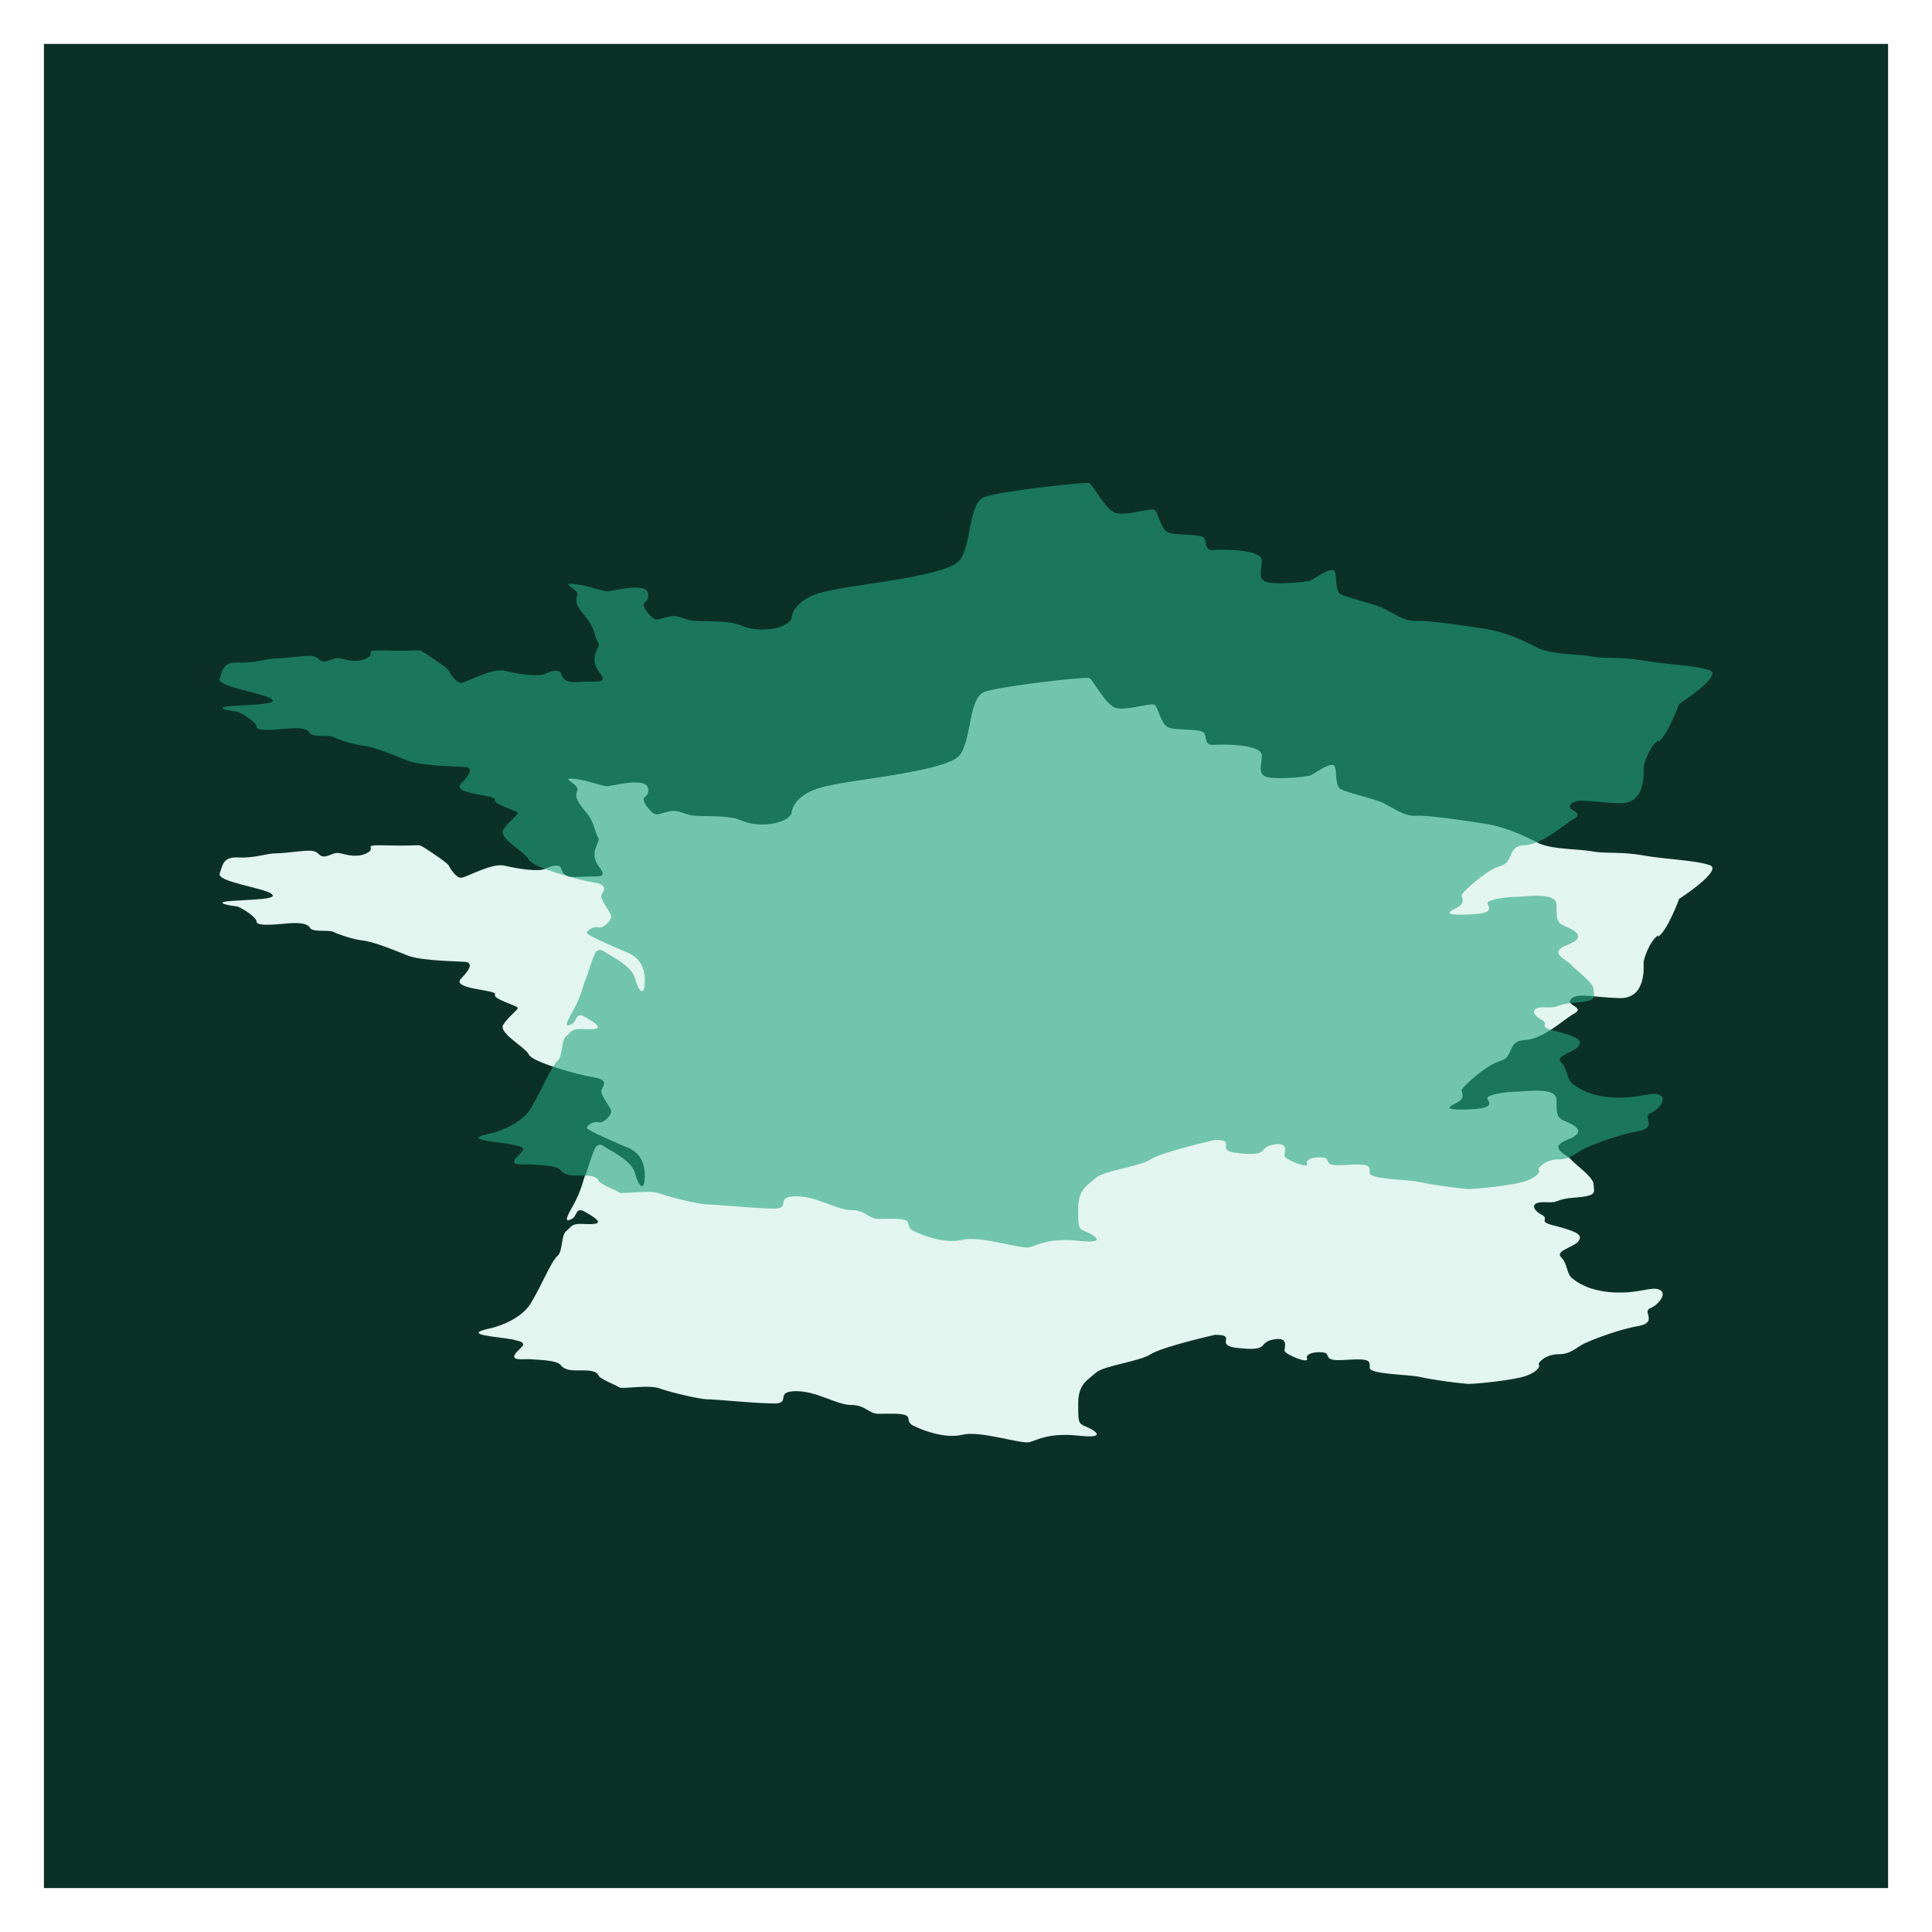 <svg width="44" height="44" viewBox="0 0 44 44" fill="none" xmlns="http://www.w3.org/2000/svg">
<rect x="0" y="0" width="44" height="44" fill="#333333" stroke="none"/>
<g id="back" style="mix-blend-mode:luminosity">
<rect x="0.5" y="0.5" width="43" height="43" fill="#26A581"/>
<rect x="0.5" y="0.5" width="43" height="43" fill="black" fill-opacity="0.7"/>
<rect x="0.5" y="0.5" width="43" height="43" stroke="white"/>
<g id="Group 113">
<path id="Vector" d="M37.762 21.3C37.543 21.465 37.431 21.868 37.431 21.926C37.431 21.984 37.507 22.754 36.881 22.731C36.259 22.713 35.928 22.602 35.78 22.749C35.632 22.897 36.111 22.933 35.856 23.08C35.597 23.223 35.158 23.666 34.715 23.689C34.313 23.706 34.496 24.073 34.165 24.163C33.838 24.257 33.288 24.771 33.288 24.825C33.288 24.879 33.36 24.973 33.248 25.067C33.14 25.161 32.697 25.286 33.395 25.268C34.129 25.25 33.874 25.084 33.874 25.008C33.874 24.932 34.277 24.865 34.496 24.865C34.715 24.865 35.449 24.735 35.449 25.049C35.449 25.362 35.449 25.451 35.632 25.527C35.816 25.604 36.183 25.769 35.708 25.952C35.23 26.136 35.673 26.284 35.78 26.409C35.892 26.538 36.294 26.811 36.294 26.977C36.294 27.142 36.406 27.232 35.892 27.272C35.377 27.308 35.561 27.398 35.194 27.38C34.827 27.362 34.899 27.563 35.122 27.67C35.306 27.778 34.975 27.818 35.449 27.925C35.928 28.055 36.075 28.127 35.928 28.292C35.744 28.44 35.413 28.494 35.561 28.641C35.708 28.789 35.673 29.026 35.816 29.12C35.928 29.209 36.183 29.397 36.733 29.433C37.324 29.469 37.614 29.285 37.798 29.375C37.981 29.465 37.762 29.724 37.578 29.796C37.395 29.872 37.762 30.109 37.324 30.198C36.881 30.27 36.259 30.511 36.075 30.601C35.892 30.69 35.78 30.842 35.489 30.842C35.198 30.842 35.011 31.044 35.046 31.08C35.082 31.115 35.011 31.245 34.755 31.335C34.496 31.428 33.655 31.518 33.431 31.518C33.212 31.5 32.626 31.428 32.331 31.357C32.04 31.299 31.194 31.299 31.194 31.151C31.194 31.003 31.23 30.932 30.68 30.968C30.17 31.008 30.277 30.896 30.206 30.825C30.129 30.766 29.727 30.789 29.763 30.932C29.839 31.08 29.288 30.856 29.253 30.766C29.253 30.672 29.36 30.435 28.993 30.507C28.626 30.578 28.957 30.798 28.116 30.69C27.673 30.614 28.188 30.399 27.673 30.399C27.673 30.399 26.465 30.672 26.206 30.842C25.951 31.008 25.141 31.098 24.958 31.263C24.774 31.428 24.555 31.518 24.555 31.961C24.555 32.404 24.555 32.417 24.738 32.493C24.85 32.534 25.289 32.771 24.591 32.699C23.897 32.623 23.638 32.789 23.454 32.842C23.271 32.901 22.318 32.569 21.915 32.677C21.513 32.771 20.998 32.569 20.815 32.475C20.631 32.399 20.739 32.274 20.631 32.234C20.52 32.18 20.229 32.198 20.005 32.198C19.781 32.198 19.714 31.997 19.383 31.997C19.052 31.997 18.614 31.683 18.135 31.683C17.656 31.683 17.987 31.925 17.696 31.961C17.401 31.979 16.3 31.867 16.081 31.867C15.862 31.849 15.312 31.719 15.052 31.63C14.797 31.518 14.175 31.648 14.099 31.594C14.028 31.54 13.661 31.411 13.625 31.317C13.585 31.227 13.442 31.209 13.258 31.209C13.075 31.209 12.891 31.227 12.78 31.102C12.708 30.972 12.265 30.972 12.046 30.954C11.862 30.954 11.607 30.99 11.755 30.807C11.898 30.646 12.046 30.587 11.715 30.516C11.424 30.44 10.395 30.409 11.205 30.243C11.205 30.243 11.827 30.095 12.082 29.693C12.341 29.268 12.56 28.704 12.708 28.592C12.815 28.485 12.78 28.136 12.891 28.042C12.999 27.952 12.999 27.899 13.146 27.876C13.33 27.858 13.992 27.97 13.33 27.603C13.111 27.474 13.146 27.679 13.039 27.751C12.927 27.809 12.815 27.863 13.039 27.478C13.258 27.093 13.294 26.816 13.33 26.762C13.366 26.709 13.513 26.158 13.585 26.105C13.661 26.046 13.697 26.064 13.809 26.14C13.916 26.216 14.395 26.431 14.466 26.731C14.542 27.022 14.685 27.169 14.685 26.767C14.685 26.364 14.466 26.216 14.319 26.145C14.135 26.069 13.366 25.742 13.366 25.689C13.366 25.635 13.513 25.523 13.625 25.559C13.732 25.595 13.952 25.393 13.916 25.286C13.88 25.178 13.661 24.919 13.697 24.829C13.732 24.735 13.88 24.588 13.513 24.534C13.146 24.476 12.122 24.185 12.046 24.02C11.974 23.854 11.348 23.528 11.46 23.34C11.572 23.156 11.791 23.009 11.791 22.955C11.791 22.901 11.205 22.754 11.276 22.646C11.312 22.534 10.247 22.534 10.507 22.279C10.762 22.02 10.726 21.93 10.614 21.908C10.471 21.89 9.625 21.89 9.294 21.765C8.963 21.635 8.489 21.434 8.23 21.416C7.975 21.376 7.679 21.268 7.572 21.215C7.46 21.179 7.093 21.233 7.057 21.125C6.986 21.013 6.762 21.013 6.543 21.031C6.324 21.049 5.845 21.103 5.845 20.995C5.845 20.888 5.518 20.682 5.407 20.646C5.259 20.628 4.785 20.552 5.295 20.517C5.809 20.481 6.359 20.481 6.176 20.351C5.993 20.221 4.928 20.078 5.004 19.895C5.075 19.693 5.075 19.506 5.442 19.528C5.809 19.546 6.069 19.434 6.288 19.434C6.507 19.434 6.91 19.362 7.093 19.376C7.277 19.394 7.241 19.506 7.388 19.506C7.536 19.488 7.608 19.398 7.755 19.434C7.903 19.47 8.158 19.546 8.377 19.416C8.596 19.286 8.158 19.233 8.892 19.255C9.661 19.273 9.478 19.197 9.697 19.327C9.921 19.474 10.14 19.622 10.211 19.698C10.247 19.77 10.395 20.011 10.507 19.989C10.614 19.989 11.205 19.64 11.495 19.716C11.791 19.787 12.265 19.859 12.413 19.787C12.56 19.716 12.672 19.698 12.744 19.729C12.815 19.765 12.744 20.007 13.182 19.971C13.625 19.935 13.88 20.042 13.625 19.716C13.401 19.385 13.697 19.166 13.625 19.076C13.549 18.982 13.549 18.745 13.366 18.521C13.182 18.302 13.075 18.154 13.146 18.011C13.223 17.864 12.708 17.698 13.075 17.738C13.442 17.774 13.768 17.94 13.88 17.899C14.028 17.881 14.726 17.698 14.761 17.957C14.797 18.213 14.542 18.087 14.726 18.36C14.945 18.633 14.945 18.544 15.2 18.49C15.459 18.414 15.567 18.561 15.826 18.579C16.081 18.597 16.596 18.561 16.887 18.687C17.146 18.799 17.477 18.799 17.732 18.727C17.987 18.651 18.027 18.521 18.027 18.521C18.027 18.521 18.027 18.101 18.761 17.917C19.495 17.734 21.656 17.568 21.88 17.166C22.134 16.763 22.063 15.882 22.43 15.752C22.797 15.627 24.738 15.403 24.814 15.443C24.886 15.479 25.181 16.047 25.401 16.119C25.62 16.195 26.17 16.011 26.282 16.047C26.389 16.083 26.425 16.544 26.649 16.58C26.868 16.633 27.342 16.598 27.418 16.687C27.49 16.781 27.418 16.978 27.637 16.964C27.857 16.946 28.738 16.946 28.738 17.206C28.738 17.465 28.59 17.698 28.993 17.716C29.396 17.738 29.763 17.68 29.839 17.662C29.91 17.64 30.313 17.331 30.389 17.443C30.46 17.532 30.389 17.899 30.537 17.975C30.68 18.047 31.158 18.159 31.454 18.266C31.744 18.396 31.964 18.597 32.259 18.579C32.514 18.561 33.36 18.687 33.838 18.763C34.313 18.839 34.755 19.054 35.046 19.206C35.377 19.353 35.963 19.331 36.259 19.389C36.55 19.447 36.916 19.389 37.431 19.483C37.945 19.573 38.608 19.59 38.934 19.702C39.265 19.81 38.241 20.472 38.241 20.472C38.241 20.472 37.981 21.188 37.762 21.335V21.3Z" fill="#E3F5EF"/>
<path id="Vector_2" opacity="0.6" d="M37.762 16.861C37.543 17.027 37.431 17.429 37.431 17.488C37.431 17.546 37.507 18.315 36.881 18.293C36.259 18.275 35.928 18.163 35.78 18.311C35.632 18.458 36.111 18.494 35.856 18.642C35.597 18.785 35.158 19.228 34.715 19.25C34.313 19.268 34.496 19.635 34.165 19.724C33.838 19.818 33.288 20.333 33.288 20.387C33.288 20.44 33.36 20.534 33.248 20.628C33.14 20.722 32.697 20.847 33.395 20.829C34.129 20.812 33.874 20.646 33.874 20.57C33.874 20.494 34.277 20.427 34.496 20.427C34.715 20.427 35.449 20.297 35.449 20.61C35.449 20.924 35.449 21.013 35.632 21.089C35.816 21.165 36.183 21.331 35.708 21.514C35.23 21.698 35.673 21.845 35.78 21.97C35.892 22.1 36.294 22.373 36.294 22.539C36.294 22.704 36.406 22.794 35.892 22.834C35.377 22.87 35.561 22.959 35.194 22.941C34.827 22.923 34.899 23.125 35.122 23.232C35.306 23.339 34.975 23.38 35.449 23.487C35.928 23.617 36.075 23.688 35.928 23.854C35.744 24.002 35.413 24.055 35.561 24.203C35.708 24.351 35.673 24.588 35.816 24.682C35.928 24.771 36.183 24.959 36.733 24.995C37.324 25.03 37.614 24.847 37.798 24.937C37.981 25.026 37.762 25.285 37.578 25.357C37.395 25.433 37.762 25.67 37.324 25.76C36.881 25.831 36.259 26.073 36.075 26.162C35.892 26.252 35.78 26.404 35.489 26.404C35.198 26.404 35.011 26.605 35.046 26.641C35.082 26.677 35.011 26.807 34.755 26.896C34.496 26.99 33.655 27.08 33.431 27.08C33.212 27.062 32.626 26.99 32.331 26.919C32.04 26.86 31.194 26.86 31.194 26.713C31.194 26.565 31.23 26.494 30.68 26.529C30.17 26.57 30.277 26.458 30.206 26.386C30.129 26.328 29.727 26.35 29.763 26.494C29.839 26.641 29.288 26.418 29.253 26.328C29.253 26.234 29.36 25.997 28.993 26.069C28.626 26.14 28.957 26.359 28.116 26.252C27.673 26.176 28.188 25.961 27.673 25.961C27.673 25.961 26.465 26.234 26.206 26.404C25.951 26.57 25.141 26.659 24.958 26.825C24.774 26.99 24.555 27.08 24.555 27.523C24.555 27.965 24.555 27.979 24.738 28.055C24.85 28.095 25.289 28.332 24.591 28.261C23.897 28.185 23.638 28.35 23.454 28.404C23.271 28.462 22.318 28.131 21.915 28.238C21.513 28.332 20.998 28.131 20.815 28.037C20.631 27.961 20.739 27.836 20.631 27.795C20.52 27.742 20.229 27.76 20.005 27.76C19.781 27.76 19.714 27.558 19.383 27.558C19.052 27.558 18.614 27.245 18.135 27.245C17.656 27.245 17.987 27.487 17.696 27.523C17.401 27.54 16.3 27.429 16.081 27.429C15.862 27.411 15.312 27.281 15.052 27.191C14.797 27.08 14.175 27.209 14.099 27.156C14.028 27.102 13.661 26.972 13.625 26.878C13.585 26.789 13.442 26.771 13.258 26.771C13.075 26.771 12.891 26.789 12.78 26.663C12.708 26.534 12.265 26.534 12.046 26.516C11.862 26.516 11.607 26.552 11.755 26.368C11.898 26.207 12.046 26.149 11.715 26.077C11.424 26.001 10.395 25.97 11.205 25.805C11.205 25.805 11.827 25.657 12.082 25.254C12.341 24.829 12.56 24.265 12.708 24.154C12.815 24.046 12.78 23.697 12.891 23.603C12.999 23.514 12.999 23.46 13.146 23.438C13.33 23.42 13.992 23.532 13.33 23.165C13.111 23.035 13.146 23.241 13.039 23.312C12.927 23.371 12.815 23.424 13.039 23.04C13.258 22.655 13.294 22.378 13.33 22.324C13.366 22.27 13.513 21.72 13.585 21.666C13.661 21.608 13.697 21.626 13.809 21.702C13.916 21.778 14.395 21.993 14.466 22.293C14.542 22.583 14.685 22.731 14.685 22.328C14.685 21.926 14.466 21.778 14.319 21.706C14.135 21.63 13.366 21.304 13.366 21.25C13.366 21.196 13.513 21.084 13.625 21.12C13.732 21.156 13.952 20.955 13.916 20.847C13.88 20.74 13.661 20.481 13.697 20.391C13.732 20.297 13.88 20.149 13.513 20.096C13.146 20.038 12.122 19.747 12.046 19.581C11.974 19.416 11.348 19.089 11.46 18.901C11.572 18.718 11.791 18.57 11.791 18.517C11.791 18.463 11.205 18.315 11.276 18.208C11.312 18.096 10.247 18.096 10.507 17.841C10.762 17.581 10.726 17.492 10.614 17.47C10.471 17.452 9.625 17.452 9.294 17.326C8.963 17.197 8.489 16.995 8.23 16.977C7.975 16.937 7.679 16.83 7.572 16.776C7.46 16.74 7.093 16.794 7.057 16.687C6.986 16.575 6.762 16.575 6.543 16.593C6.324 16.611 5.845 16.664 5.845 16.557C5.845 16.45 5.518 16.244 5.407 16.208C5.259 16.19 4.785 16.114 5.295 16.078C5.809 16.042 6.359 16.042 6.176 15.913C5.993 15.783 4.928 15.64 5.004 15.456C5.075 15.255 5.075 15.067 5.442 15.089C5.809 15.107 6.069 14.995 6.288 14.995C6.507 14.995 6.91 14.924 7.093 14.937C7.277 14.955 7.241 15.067 7.388 15.067C7.536 15.049 7.608 14.96 7.755 14.995C7.903 15.031 8.158 15.107 8.377 14.978C8.596 14.848 8.158 14.794 8.892 14.817C9.661 14.835 9.478 14.758 9.697 14.888C9.921 15.036 10.14 15.183 10.211 15.259C10.247 15.331 10.395 15.573 10.507 15.55C10.614 15.55 11.205 15.201 11.495 15.277C11.791 15.349 12.265 15.421 12.413 15.349C12.56 15.277 12.672 15.259 12.744 15.291C12.815 15.327 12.744 15.568 13.182 15.532C13.625 15.497 13.88 15.604 13.625 15.277C13.401 14.946 13.697 14.727 13.625 14.638C13.549 14.544 13.549 14.306 13.366 14.083C13.182 13.864 13.075 13.716 13.146 13.573C13.223 13.425 12.708 13.26 13.075 13.3C13.442 13.336 13.768 13.501 13.88 13.461C14.028 13.443 14.726 13.26 14.761 13.519C14.797 13.774 14.542 13.649 14.726 13.922C14.945 14.195 14.945 14.105 15.2 14.052C15.459 13.976 15.567 14.123 15.826 14.141C16.081 14.159 16.596 14.123 16.887 14.248C17.146 14.36 17.477 14.36 17.732 14.289C17.987 14.213 18.027 14.083 18.027 14.083C18.027 14.083 18.027 13.662 18.761 13.479C19.495 13.295 21.656 13.13 21.88 12.727C22.134 12.325 22.063 11.443 22.43 11.313C22.797 11.188 24.738 10.964 24.814 11.005C24.886 11.041 25.181 11.609 25.401 11.68C25.62 11.756 26.17 11.573 26.282 11.609C26.389 11.645 26.425 12.105 26.649 12.141C26.868 12.195 27.342 12.159 27.418 12.248C27.49 12.342 27.418 12.539 27.637 12.526C27.857 12.508 28.738 12.508 28.738 12.768C28.738 13.027 28.59 13.26 28.993 13.277C29.396 13.3 29.763 13.242 29.839 13.224C29.91 13.201 30.313 12.893 30.389 13.005C30.46 13.094 30.389 13.461 30.537 13.537C30.68 13.609 31.158 13.72 31.454 13.828C31.744 13.958 31.964 14.159 32.259 14.141C32.514 14.123 33.36 14.248 33.838 14.324C34.313 14.4 34.755 14.615 35.046 14.767C35.377 14.915 35.963 14.893 36.259 14.951C36.55 15.009 36.916 14.951 37.431 15.045C37.945 15.134 38.608 15.152 38.934 15.264C39.265 15.371 38.241 16.034 38.241 16.034C38.241 16.034 37.981 16.749 37.762 16.897V16.861Z" fill="#26A581"/>
</g>
</g>
</svg>
